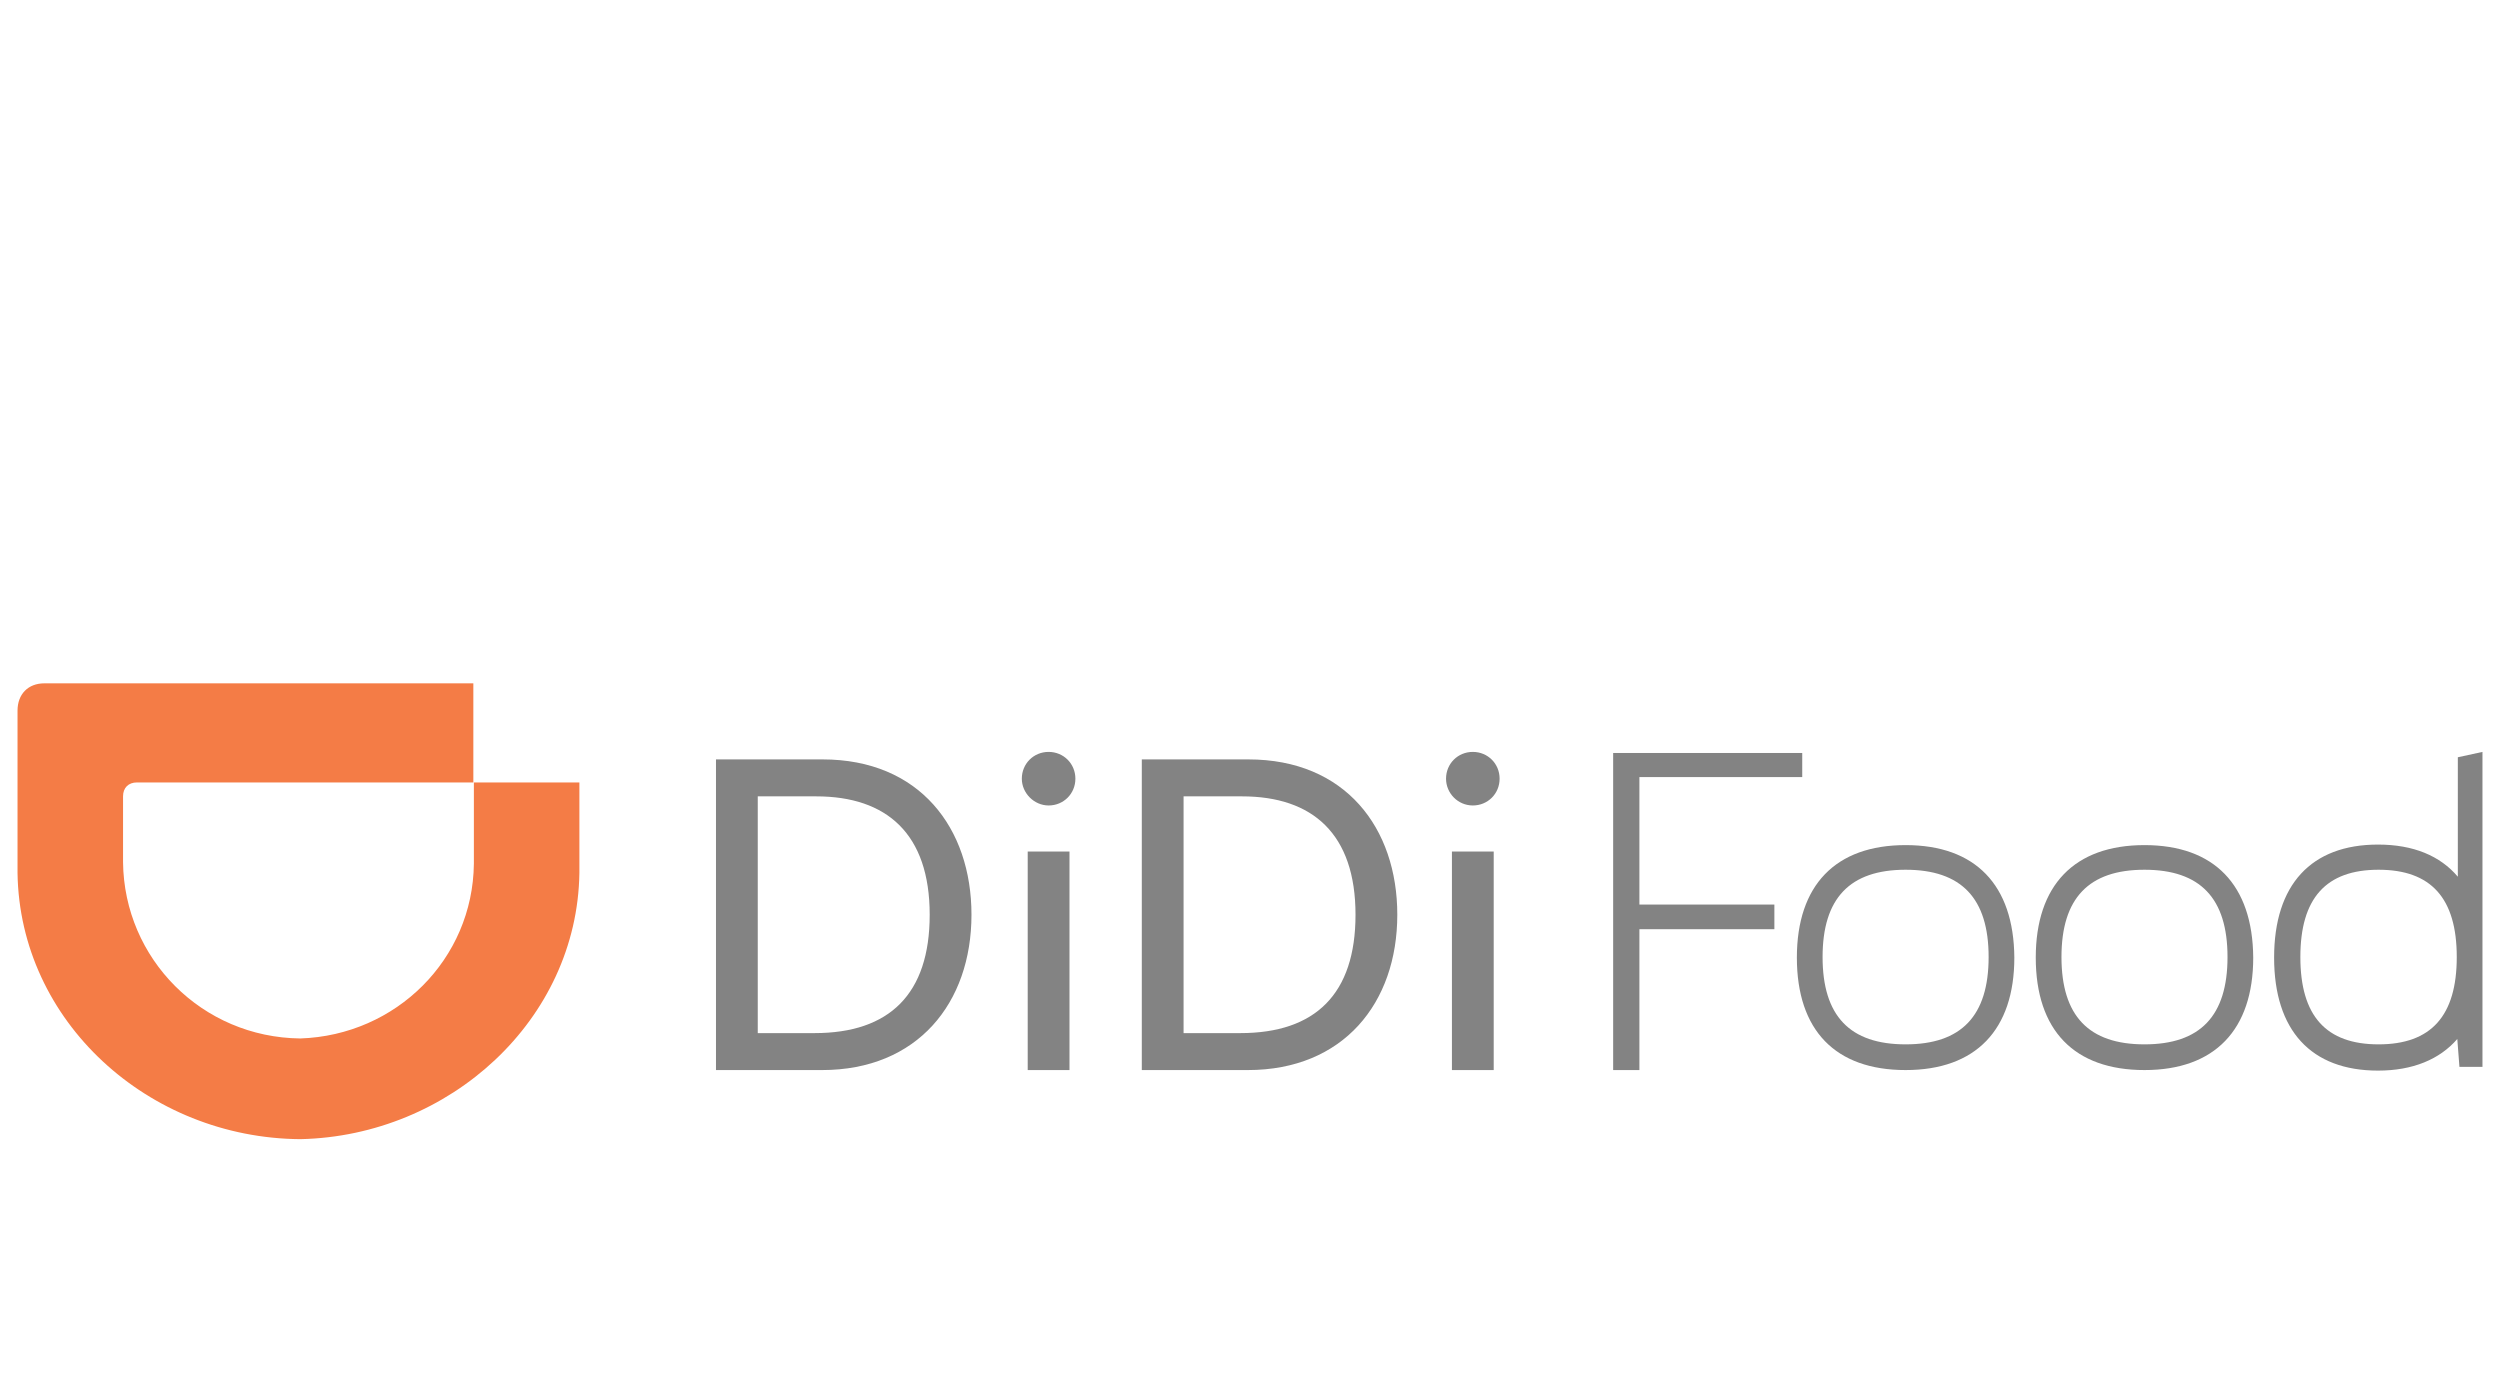 <?xml version="1.0" encoding="utf-8"?>
<!-- Generator: Adobe Illustrator 16.0.0, SVG Export Plug-In . SVG Version: 6.00 Build 0)  -->
<!DOCTYPE svg PUBLIC "-//W3C//DTD SVG 1.1//EN" "http://www.w3.org/Graphics/SVG/1.1/DTD/svg11.dtd">
<svg version="1.1" id="Capa_1" xmlns="http://www.w3.org/2000/svg" xmlns:xlink="http://www.w3.org/1999/xlink" x="0px" y="0px"
	 width="767.614px" height="424.355px" viewBox="0 0 767.614 424.355" enable-background="new 0 0 767.614 424.355"
	 xml:space="preserve">
<g>
	<g>
		<g>
			<rect x="445.809" y="261.459" fill="#838383" width="12.828" height="67.101"/>
			<path fill="#838383" d="M350.585,328.56v-95.388h32.729c29.768,0,45.72,21.051,45.72,47.693c0,27.137-16.61,47.694-45.885,47.694
				H350.585z M380.846,317.212c23.025,0,35.359-12.006,35.359-36.347c0-24.833-13.156-36.346-34.865-36.346h-17.927v72.692H380.846z
				"/>
			<path fill="#838383" d="M444,239.093c0-4.604,3.618-8.224,8.224-8.224c4.604,0,8.223,3.619,8.223,8.224s-3.618,8.224-8.223,8.224
				C447.618,247.316,444,243.533,444,239.093z"/>
			<rect x="315.555" y="261.459" fill="#838383" width="12.828" height="67.101"/>
			<path fill="#838383" d="M219.839,328.56v-95.388h32.728c29.768,0,45.721,21.051,45.721,47.693
				c0,27.137-16.611,47.694-45.885,47.694H219.839z M250.1,317.212c23.024,0,35.359-12.006,35.359-36.347
				c0-24.833-13.157-36.346-34.866-36.346h-17.926v72.692H250.1z"/>
			<path fill="#838383" d="M313.747,239.093c0-4.604,3.618-8.224,8.223-8.224c4.605,0,8.224,3.619,8.224,8.224
				s-3.618,8.224-8.224,8.224C317.529,247.316,313.747,243.533,313.747,239.093z"/>
		</g>
		<g>
			<path fill="#838383" d="M585.108,259.486c-21.545,0-33.386,12.334-33.386,34.537c0,22.366,11.841,34.536,33.386,34.536
				c21.544,0,33.385-12.335,33.385-34.536C618.329,271.656,606.488,259.486,585.108,259.486z M585.108,320.666
				c-17.104,0-25.492-8.717-25.492-26.808s8.388-26.808,25.492-26.808c17.104,0,25.491,8.717,25.491,26.808
				S602.211,320.666,585.108,320.666z"/>
			<path fill="#838383" d="M658.458,259.486c-21.545,0-33.386,12.334-33.386,34.537c0,22.366,11.841,34.536,33.386,34.536
				c21.544,0,33.385-12.335,33.385-34.536C691.678,271.656,679.837,259.486,658.458,259.486z M658.458,320.666
				c-17.104,0-25.492-8.717-25.492-26.808s8.388-26.808,25.492-26.808c17.104,0,25.491,8.717,25.491,26.808
				S675.561,320.666,658.458,320.666z"/>
			<polygon fill="#838383" points="503.371,238.6 553.367,238.6 553.367,231.199 495.312,231.199 495.312,328.56 503.371,328.56 
				503.371,285.307 544.815,285.307 544.815,277.741 503.371,277.741 			"/>
			<path fill="#838383" d="M754.667,232.514v36.676c-5.427-6.414-13.65-9.868-24.505-9.868c-20.558,0-31.905,12.335-31.905,34.702
				c0,22.366,11.348,34.701,31.905,34.701c10.69,0,18.913-3.454,24.341-9.703l0.657,8.551h7.072v-96.703L754.667,232.514z
				 M730.327,320.666c-16.117,0-24.012-8.717-24.012-26.808s7.895-26.808,24.012-26.808s24.011,8.717,24.011,26.808
				S746.444,320.666,730.327,320.666z"/>
		</g>
	</g>
	<path fill="#F47C46" d="M92.217,318.856c29.438-0.987,52.957-24.341,53.285-53.614v-24.998h32.399v27.794
		c-0.658,45.062-39.8,80.75-85.685,81.737l0,0C45.51,349.446,6.04,313.594,5.382,268.038v-49.832c0-5.099,3.289-8.388,8.223-8.388
		h131.733v30.426H42.057c-2.632,0-4.276,1.645-4.276,4.275v20.229C38.11,294.352,61.957,318.527,92.217,318.856L92.217,318.856z"/>
</g>
</svg>
